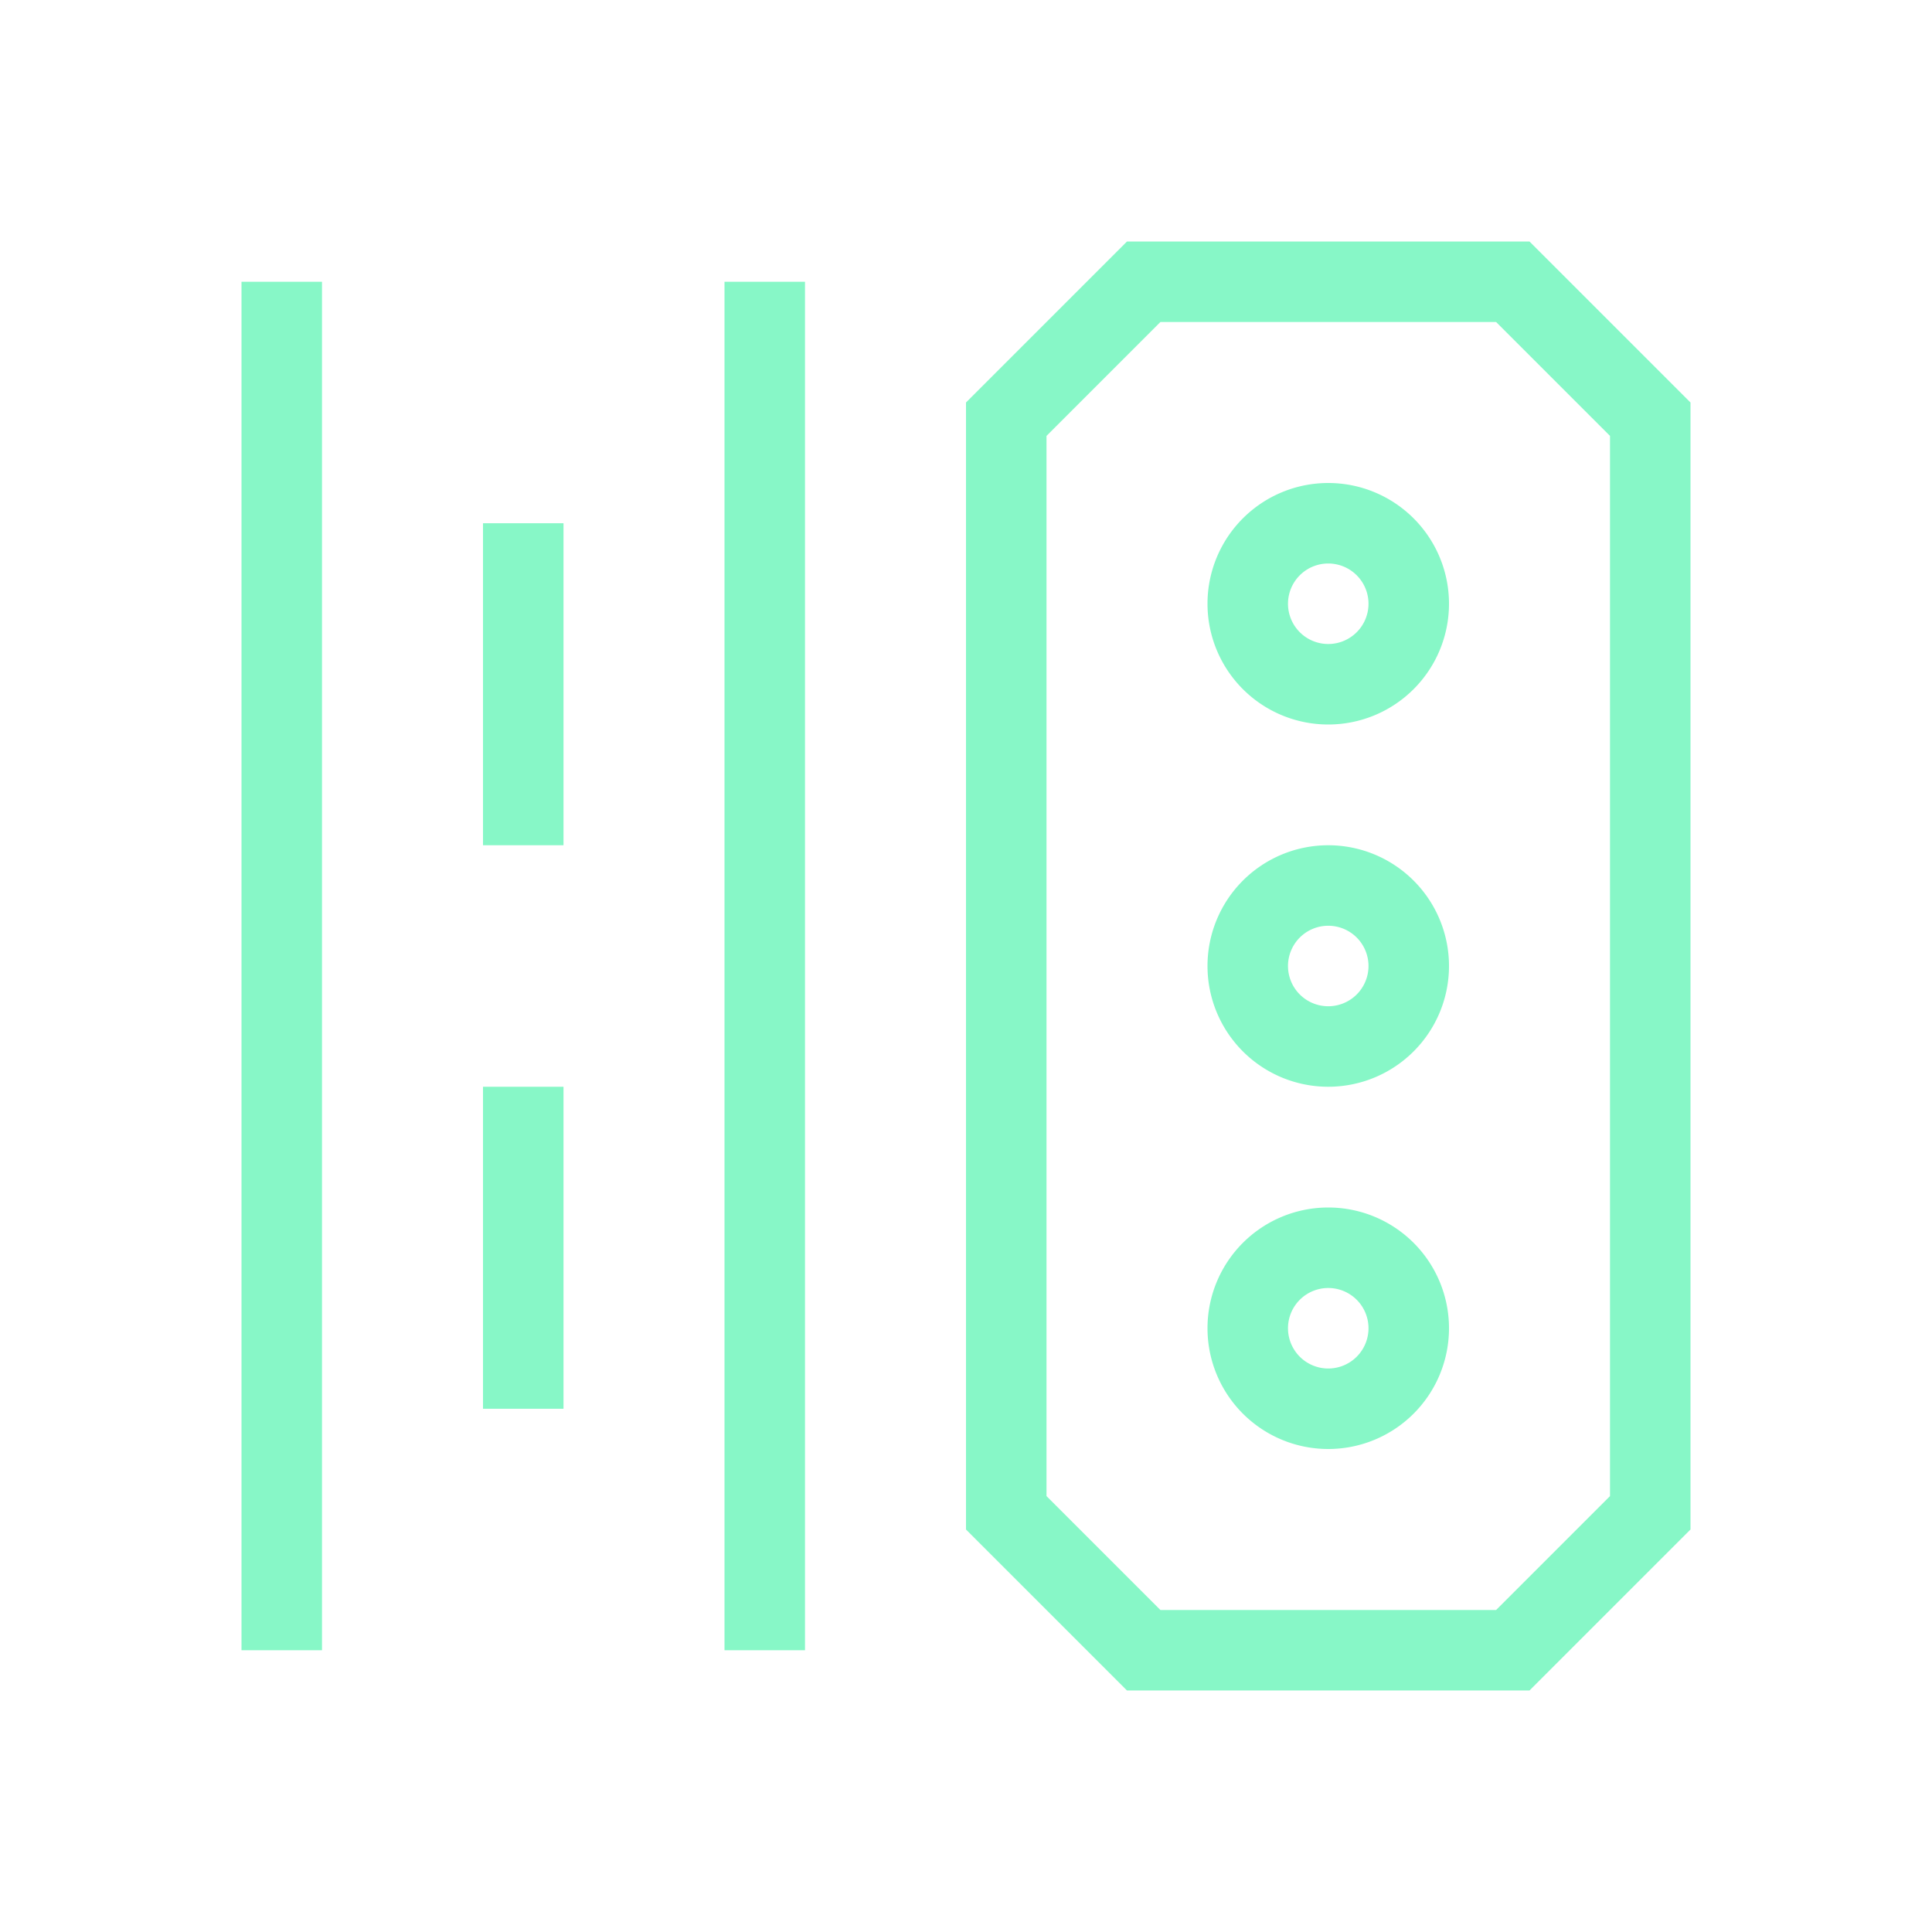 <svg t="1636263516472" class="icon" viewBox="0 0 1024 1024" version="1.1" xmlns="http://www.w3.org/2000/svg" p-id="3170" width="36" height="36"><path d="M128 149.333h42.667v725.333H128zM384 149.333h42.667v725.333h-42.667zM256 277.333h42.667v170.667h-42.667zM256 576h42.667v170.667h-42.667zM792.96 170.667L853.333 231.04v561.92L792.96 853.333h-177.92L554.667 792.96V231.04L615.04 170.667h177.92M810.667 128H597.333l-85.333 85.333v597.333l85.333 85.333h213.333l85.333-85.333V213.333l-85.333-85.333z" p-id="3171" fill="#87F7C7"></path><path d="M704 298.667a21.333 21.333 0 1 1-21.333 21.333 21.333 21.333 0 0 1 21.333-21.333m0-42.667a64 64 0 1 0 64 64 64 64 0 0 0-64-64zM704 490.667a21.333 21.333 0 1 1-21.333 21.333 21.333 21.333 0 0 1 21.333-21.333m0-42.667a64 64 0 1 0 64 64 64 64 0 0 0-64-64zM704 682.667a21.333 21.333 0 1 1-21.333 21.333 21.333 21.333 0 0 1 21.333-21.333m0-42.667a64 64 0 1 0 64 64 64 64 0 0 0-64-64z" p-id="3172" fill="#87F7C7"></path></svg>